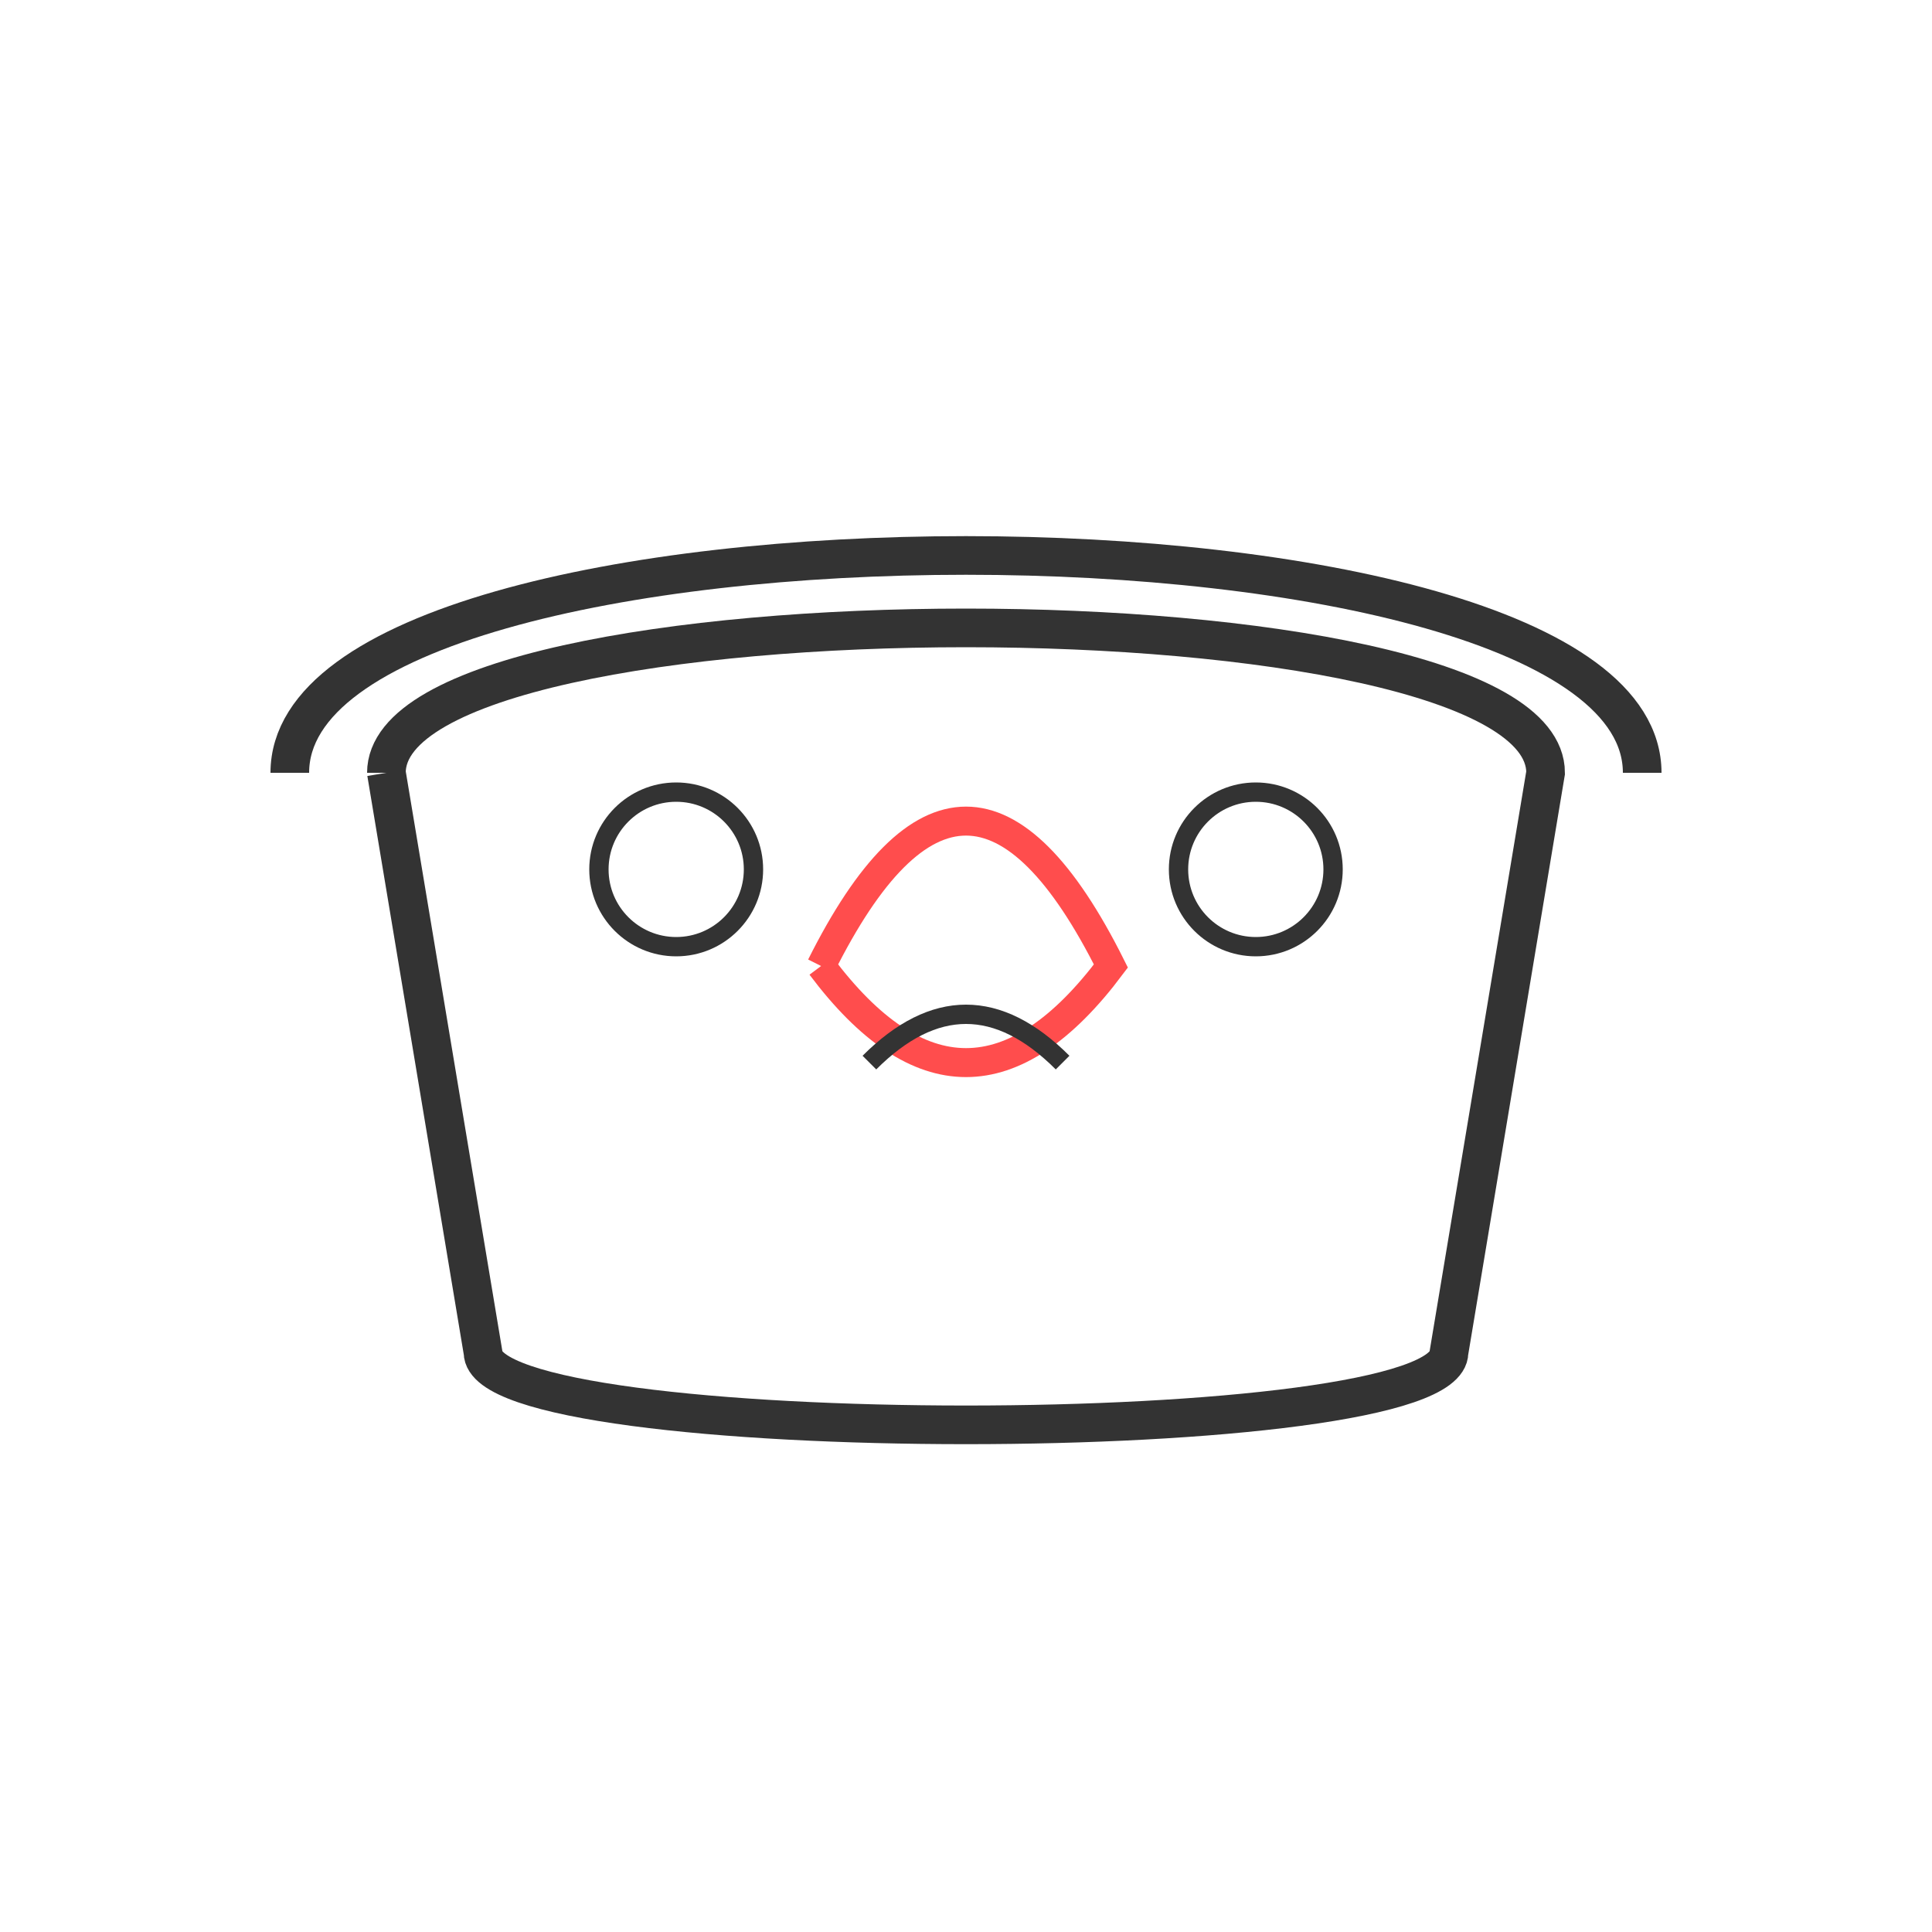 <svg width="200" height="200" viewBox="0 0 200 200" fill="none" xmlns="http://www.w3.org/2000/svg">
  <!-- 锅底 -->
  <path d="M40 80 C40 60 160 60 160 80 L150 140 C150 150 50 150 50 140 L40 80" stroke="#333" stroke-width="4" fill="none"/>
  <!-- 锅沿 -->
  <path d="M30 80 C30 50 170 50 170 80" stroke="#333" stroke-width="4" fill="none"/>
  <!-- 火焰 -->
  <path d="M85 100 Q100 70 115 100 Q100 120 85 100" stroke="#FF4D4D" stroke-width="3" fill="none"/>
  <!-- 食材 -->
  <circle cx="70" cy="90" r="8" stroke="#333" stroke-width="2" fill="none"/>
  <circle cx="130" cy="90" r="8" stroke="#333" stroke-width="2" fill="none"/>
  <path d="M90 110 Q100 100 110 110" stroke="#333" stroke-width="2" fill="none"/>
</svg>